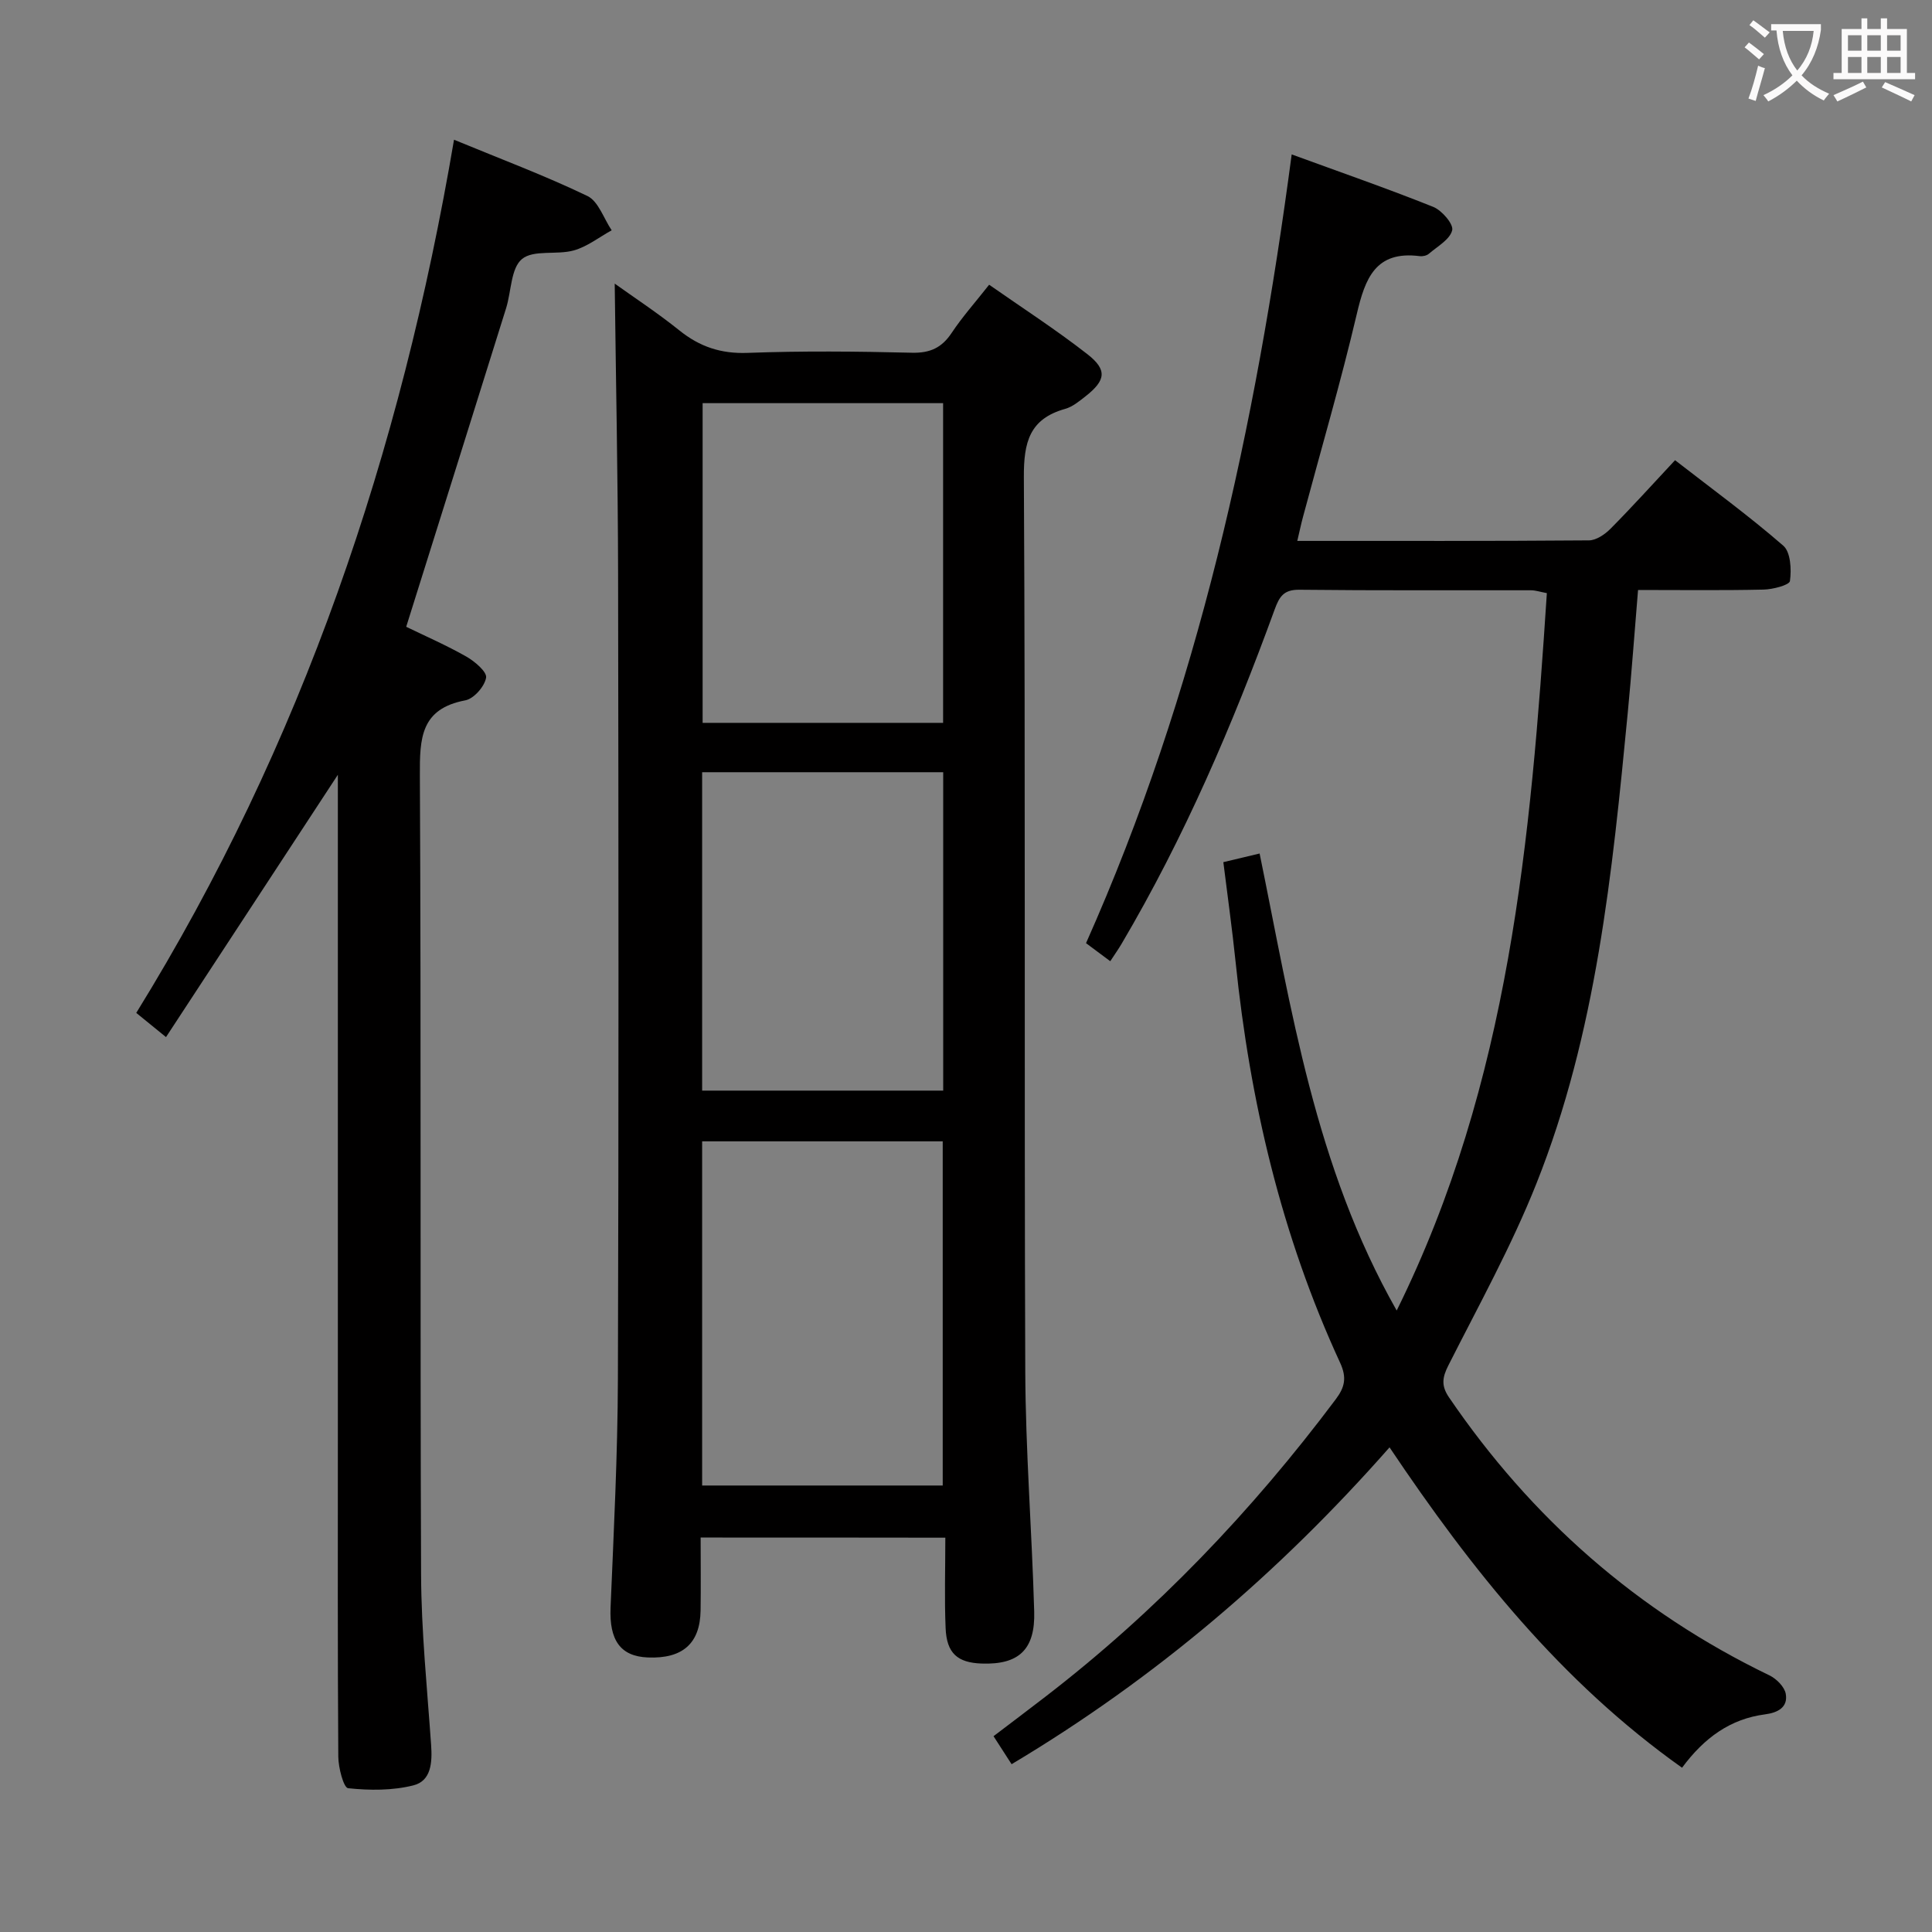<svg enable-background="new 0 0 400 400" viewBox="0 0 400 400" xmlns="http://www.w3.org/2000/svg"><rect x="0" y="0" width="400" height="400" fill="#808080" stroke="none"/><g fill="#010000"><path d="m145.06 318.33c0 5.17.06 10.13-.01 15.09-.1 6.85-3.73 10.04-10.93 9.74-5.7-.23-7.99-3.61-7.71-10.32.66-15.8 1.47-31.61 1.52-47.41.18-55.5.13-110.99.04-166.49-.04-20.1-.46-40.2-.7-60.22 3.92 2.81 8.83 6.03 13.39 9.69 4.22 3.39 8.62 4.86 14.14 4.65 11.32-.42 22.66-.31 33.99-.03 3.78.09 6.2-1.03 8.25-4.12 2.2-3.31 4.88-6.31 7.75-9.96 6.85 4.79 13.82 9.29 20.33 14.37 4.18 3.26 3.82 5.43-.36 8.72-1.3 1.02-2.69 2.18-4.22 2.61-7.4 2.07-8.6 6.9-8.56 14.15.34 61.66.06 123.32.29 184.99.06 16.62 1.38 33.23 1.85 49.86.23 7.91-3.22 11.04-10.87 10.77-5.01-.17-7.26-2.13-7.47-7.33-.26-6.13-.06-12.27-.06-18.73-16.99-.03-33.41-.03-50.66-.03zm50.12-10.77c0-23.92 0-47.61 0-71.26-16.84 0-33.26 0-49.81 0v71.26zm.08-157.9c0-22.4 0-44.28 0-66.19-16.87 0-33.4 0-49.79 0v66.19zm.02 10.22c-16.94 0-33.45 0-49.91 0v65.92h49.91c0-21.97 0-43.73 0-65.92z"/><path d="m348.25 365.99c-25.05-17.78-43.55-40.97-60.56-66.33-22.81 25.9-48.46 47.82-78.25 65.6-1.21-1.87-2.34-3.62-3.74-5.8 3.63-2.76 7.17-5.42 10.67-8.12 22.98-17.69 42.81-38.46 60.18-61.63 1.87-2.49 2.33-4.47.91-7.56-12.16-26.34-18.68-54.19-21.64-82.96-.7-6.78-1.65-13.53-2.54-20.69 2.46-.59 4.77-1.14 7.51-1.79 6.61 32.27 11.42 64.77 28.38 94.62 23.38-47.26 27.75-97.65 31.09-148.53-1.41-.26-2.34-.59-3.28-.59-16-.03-31.99.07-47.99-.11-3.21-.03-4.11 1.42-5.08 4.07-8.71 23.92-18.73 47.26-31.7 69.24-.66 1.11-1.4 2.17-2.34 3.6-1.79-1.33-3.34-2.49-5.02-3.74 23.2-52.08 35.11-106.89 42.58-163.3 9.76 3.57 19.62 6.99 29.3 10.86 1.79.72 4.24 3.57 3.93 4.84-.46 1.91-3.05 3.34-4.83 4.87-.45.39-1.28.57-1.9.49-9.17-1.17-11.3 4.64-13.03 12.02-3.3 14.05-7.37 27.92-11.1 41.86-.42 1.55-.75 3.13-1.21 5.08 20.43 0 40.41.05 60.38-.11 1.52-.01 3.34-1.26 4.5-2.44 4.44-4.48 8.66-9.16 13.33-14.16 7.66 5.95 15.3 11.52 22.41 17.7 1.53 1.33 1.71 4.92 1.38 7.31-.12.85-3.55 1.74-5.49 1.78-8.47.19-16.94.08-25.96.08-.73 8.75-1.33 17.14-2.14 25.52-3.2 33.08-6.49 66.21-18.92 97.42-5.14 12.91-11.92 25.17-18.21 37.6-1.28 2.52-1.5 4.23.13 6.62 17.06 25.04 39.01 44.37 66.35 57.56 1.45.7 3.11 2.37 3.37 3.81.51 2.84-1.72 3.93-4.29 4.26-7.17.94-12.57 4.82-17.18 11.05z"/><path d="m34.37 214.72c-2.52-2.05-4.16-3.38-6.16-5.01 34.34-55.58 54.79-116.03 65.79-180.78 9.7 4.01 18.85 7.43 27.62 11.65 2.28 1.1 3.38 4.67 5.02 7.1-2.6 1.43-5.06 3.39-7.85 4.17-3.53.98-8.32-.2-10.72 1.78-2.31 1.91-2.2 6.68-3.28 10.16-6.82 21.83-13.68 43.65-20.69 65.98 3.9 1.9 8.3 3.81 12.45 6.17 1.74.99 4.3 3.16 4.09 4.37-.31 1.82-2.54 4.36-4.31 4.69-9.26 1.75-9.44 7.87-9.4 15.55.28 55.14.03 110.29.25 165.43.05 11.78 1.26 23.56 2.08 35.32.25 3.58.03 7.41-3.67 8.34-4.32 1.09-9.06 1.06-13.52.59-.93-.1-2.02-4.26-2.03-6.55-.15-22.16-.09-44.31-.09-66.47 0-43.98 0-87.96 0-131.95 0-1.74 0-3.48 0-4.85-11.81 18.02-23.59 36-35.58 54.31z"/></g><path d="m362.1 8.8c1.1.8 2.1 1.6 3.1 2.4l-1 1.1c-1.3-1.1-2.3-2-3-2.5zm1.9 4.8c.5.2.9.4 1.4.5-.6 2.3-1.3 4.5-1.9 6.8l-1.5-.5c.8-2.1 1.4-4.3 2-6.8zm-1-9.4c1.3.9 2.4 1.8 3.4 2.5l-1 1.1c-1.4-1.2-2.4-2.1-3.2-2.6zm3.7 2.2v-1.4h10.3v1.2c-.5 3.6-1.8 6.8-4 9.4 1.5 1.6 3.4 2.8 5.7 3.8-.3.4-.7.8-1.1 1.4-2.3-1.1-4.1-2.5-5.6-4.1-1.6 1.6-3.6 3.1-5.9 4.3-.3-.5-.7-.9-1-1.3 2.4-1.1 4.4-2.5 6-4.1-1.9-2.5-3-5.6-3.3-9.3h-1.1zm8.8 0h-6.4c.3 3.3 1.3 6 3 8.2 2-2.3 3.1-5.1 3.4-8.2z" fill="#fbfafa"/><path d="m385.3 3.8h1.3v2.2h2.8v-2.2h1.3v2.2h4.1v9.1h1.7v1.3h-16.9v-1.3h1.7v-9.1h4.1v-2.2zm.4 13.1.7 1.2c-1.8.9-3.8 1.9-6 2.9-.2-.4-.5-.8-.8-1.3 2.3-1 4.3-1.9 6.1-2.8zm-3.1-6.4h2.8v-3.2h-2.8zm0 4.6h2.8v-3.3h-2.8zm4-4.6h2.8v-3.2h-2.8zm0 4.6h2.8v-3.3h-2.8zm3.7 1.9c2.1.9 4.1 1.8 6.1 2.7l-.7 1.3c-2.2-1.1-4.2-2-6.1-2.9zm3.2-9.7h-2.8v3.2h2.8zm-2.8 7.8h2.8v-3.3h-2.8z" fill="#fbfafa"/></svg>